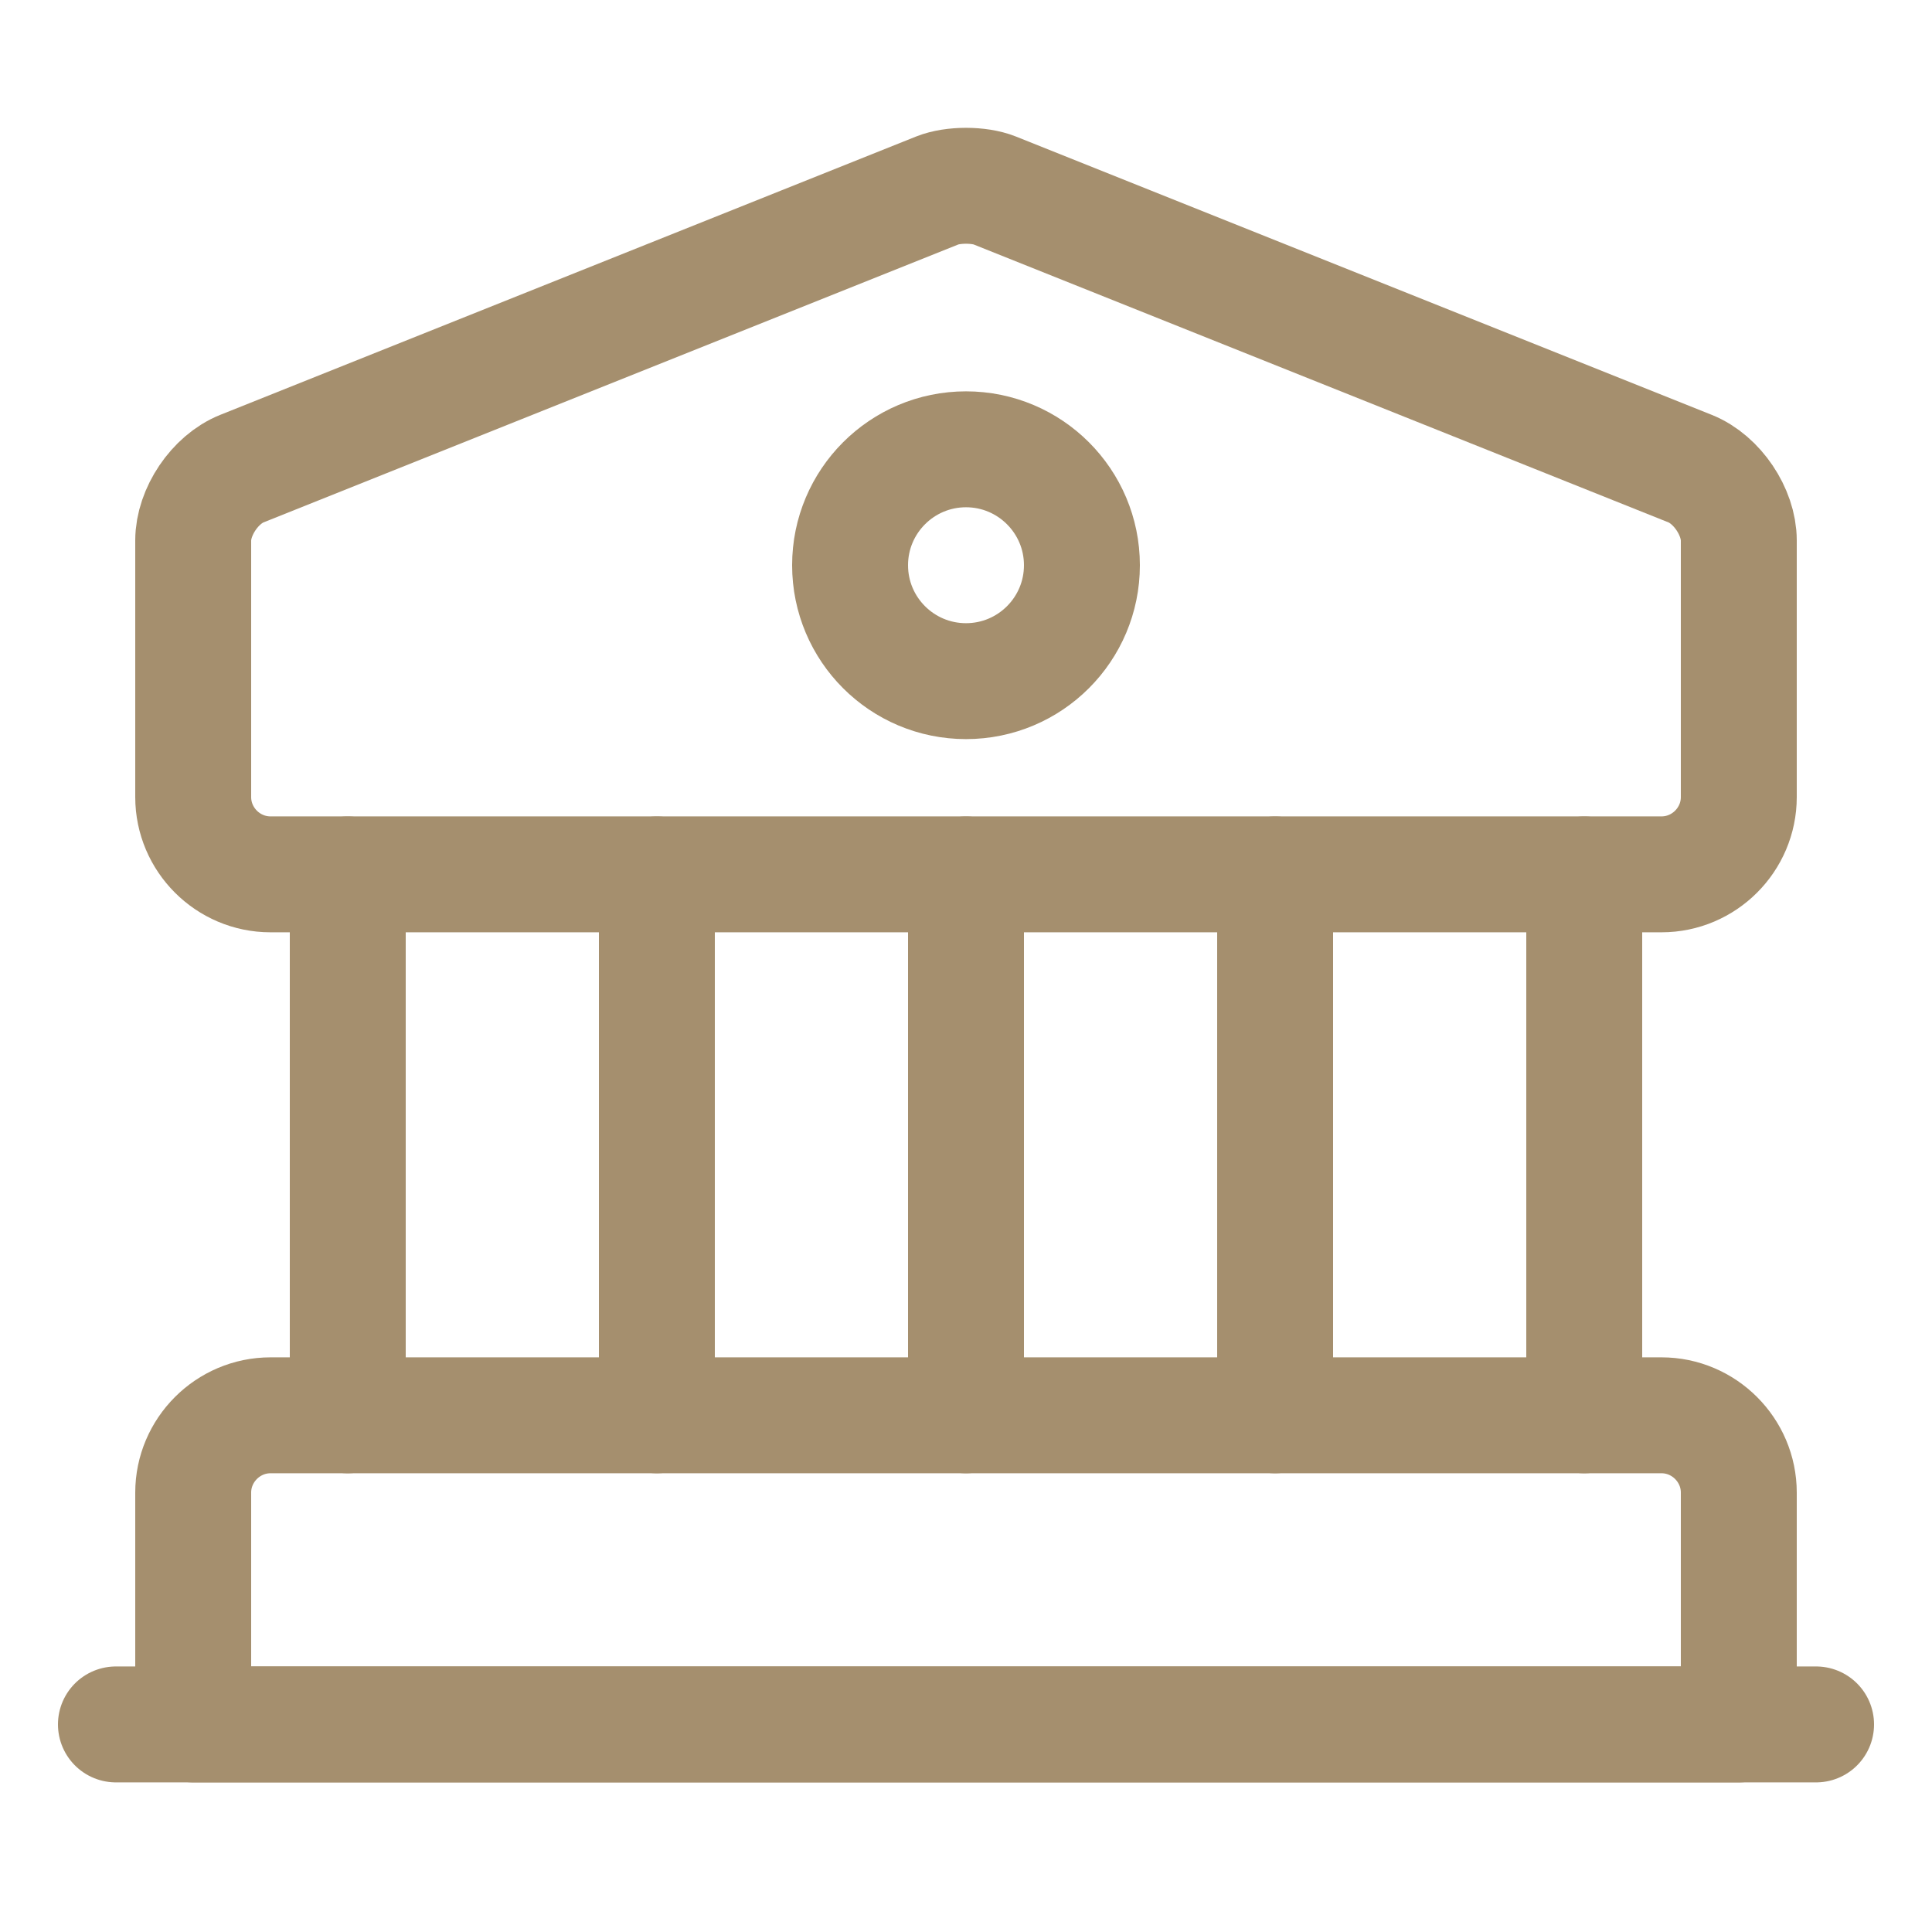 <svg width="25" height="25" viewBox="0 0 25 25" fill="none" xmlns="http://www.w3.org/2000/svg">
<path d="M12.87 2.464L21.87 6.064C22.22 6.204 22.5 6.624 22.5 6.994V10.314C22.5 10.864 22.05 11.314 21.5 11.314H3.5C2.95 11.314 2.5 10.864 2.5 10.314V6.994C2.5 6.624 2.78 6.204 3.13 6.064L12.13 2.464C12.33 2.384 12.67 2.384 12.87 2.464Z" stroke="#A58F6E" stroke-width="1.5" stroke-miterlimit="10" stroke-linecap="round" stroke-linejoin="round"/>
<path d="M22.5 22.314H2.5V19.314C2.5 18.765 2.95 18.314 3.5 18.314H21.5C22.05 18.314 22.5 18.765 22.5 19.314V22.314Z" stroke="#A58F6E" stroke-width="1.5" stroke-miterlimit="10" stroke-linecap="round" stroke-linejoin="round"/>
<path d="M4.5 18.314V11.315" stroke="#A58F6E" stroke-width="1.5" stroke-miterlimit="10" stroke-linecap="round" stroke-linejoin="round"/>
<path d="M8.5 18.314V11.315" stroke="#A58F6E" stroke-width="1.5" stroke-miterlimit="10" stroke-linecap="round" stroke-linejoin="round"/>
<path d="M12.5 18.314V11.315" stroke="#A58F6E" stroke-width="1.5" stroke-miterlimit="10" stroke-linecap="round" stroke-linejoin="round"/>
<path d="M16.5 18.314V11.315" stroke="#A58F6E" stroke-width="1.5" stroke-miterlimit="10" stroke-linecap="round" stroke-linejoin="round"/>
<path d="M20.5 18.314V11.315" stroke="#A58F6E" stroke-width="1.5" stroke-miterlimit="10" stroke-linecap="round" stroke-linejoin="round"/>
<path d="M1.5 22.314H23.5" stroke="#A58F6E" stroke-width="1.5" stroke-miterlimit="10" stroke-linecap="round" stroke-linejoin="round"/>
<path d="M12.5 8.814C13.328 8.814 14 8.143 14 7.314C14 6.486 13.328 5.814 12.5 5.814C11.672 5.814 11 6.486 11 7.314C11 8.143 11.672 8.814 12.5 8.814Z" stroke="#A58F6E" stroke-width="1.5" stroke-miterlimit="10" stroke-linecap="round" stroke-linejoin="round"/>
</svg>
